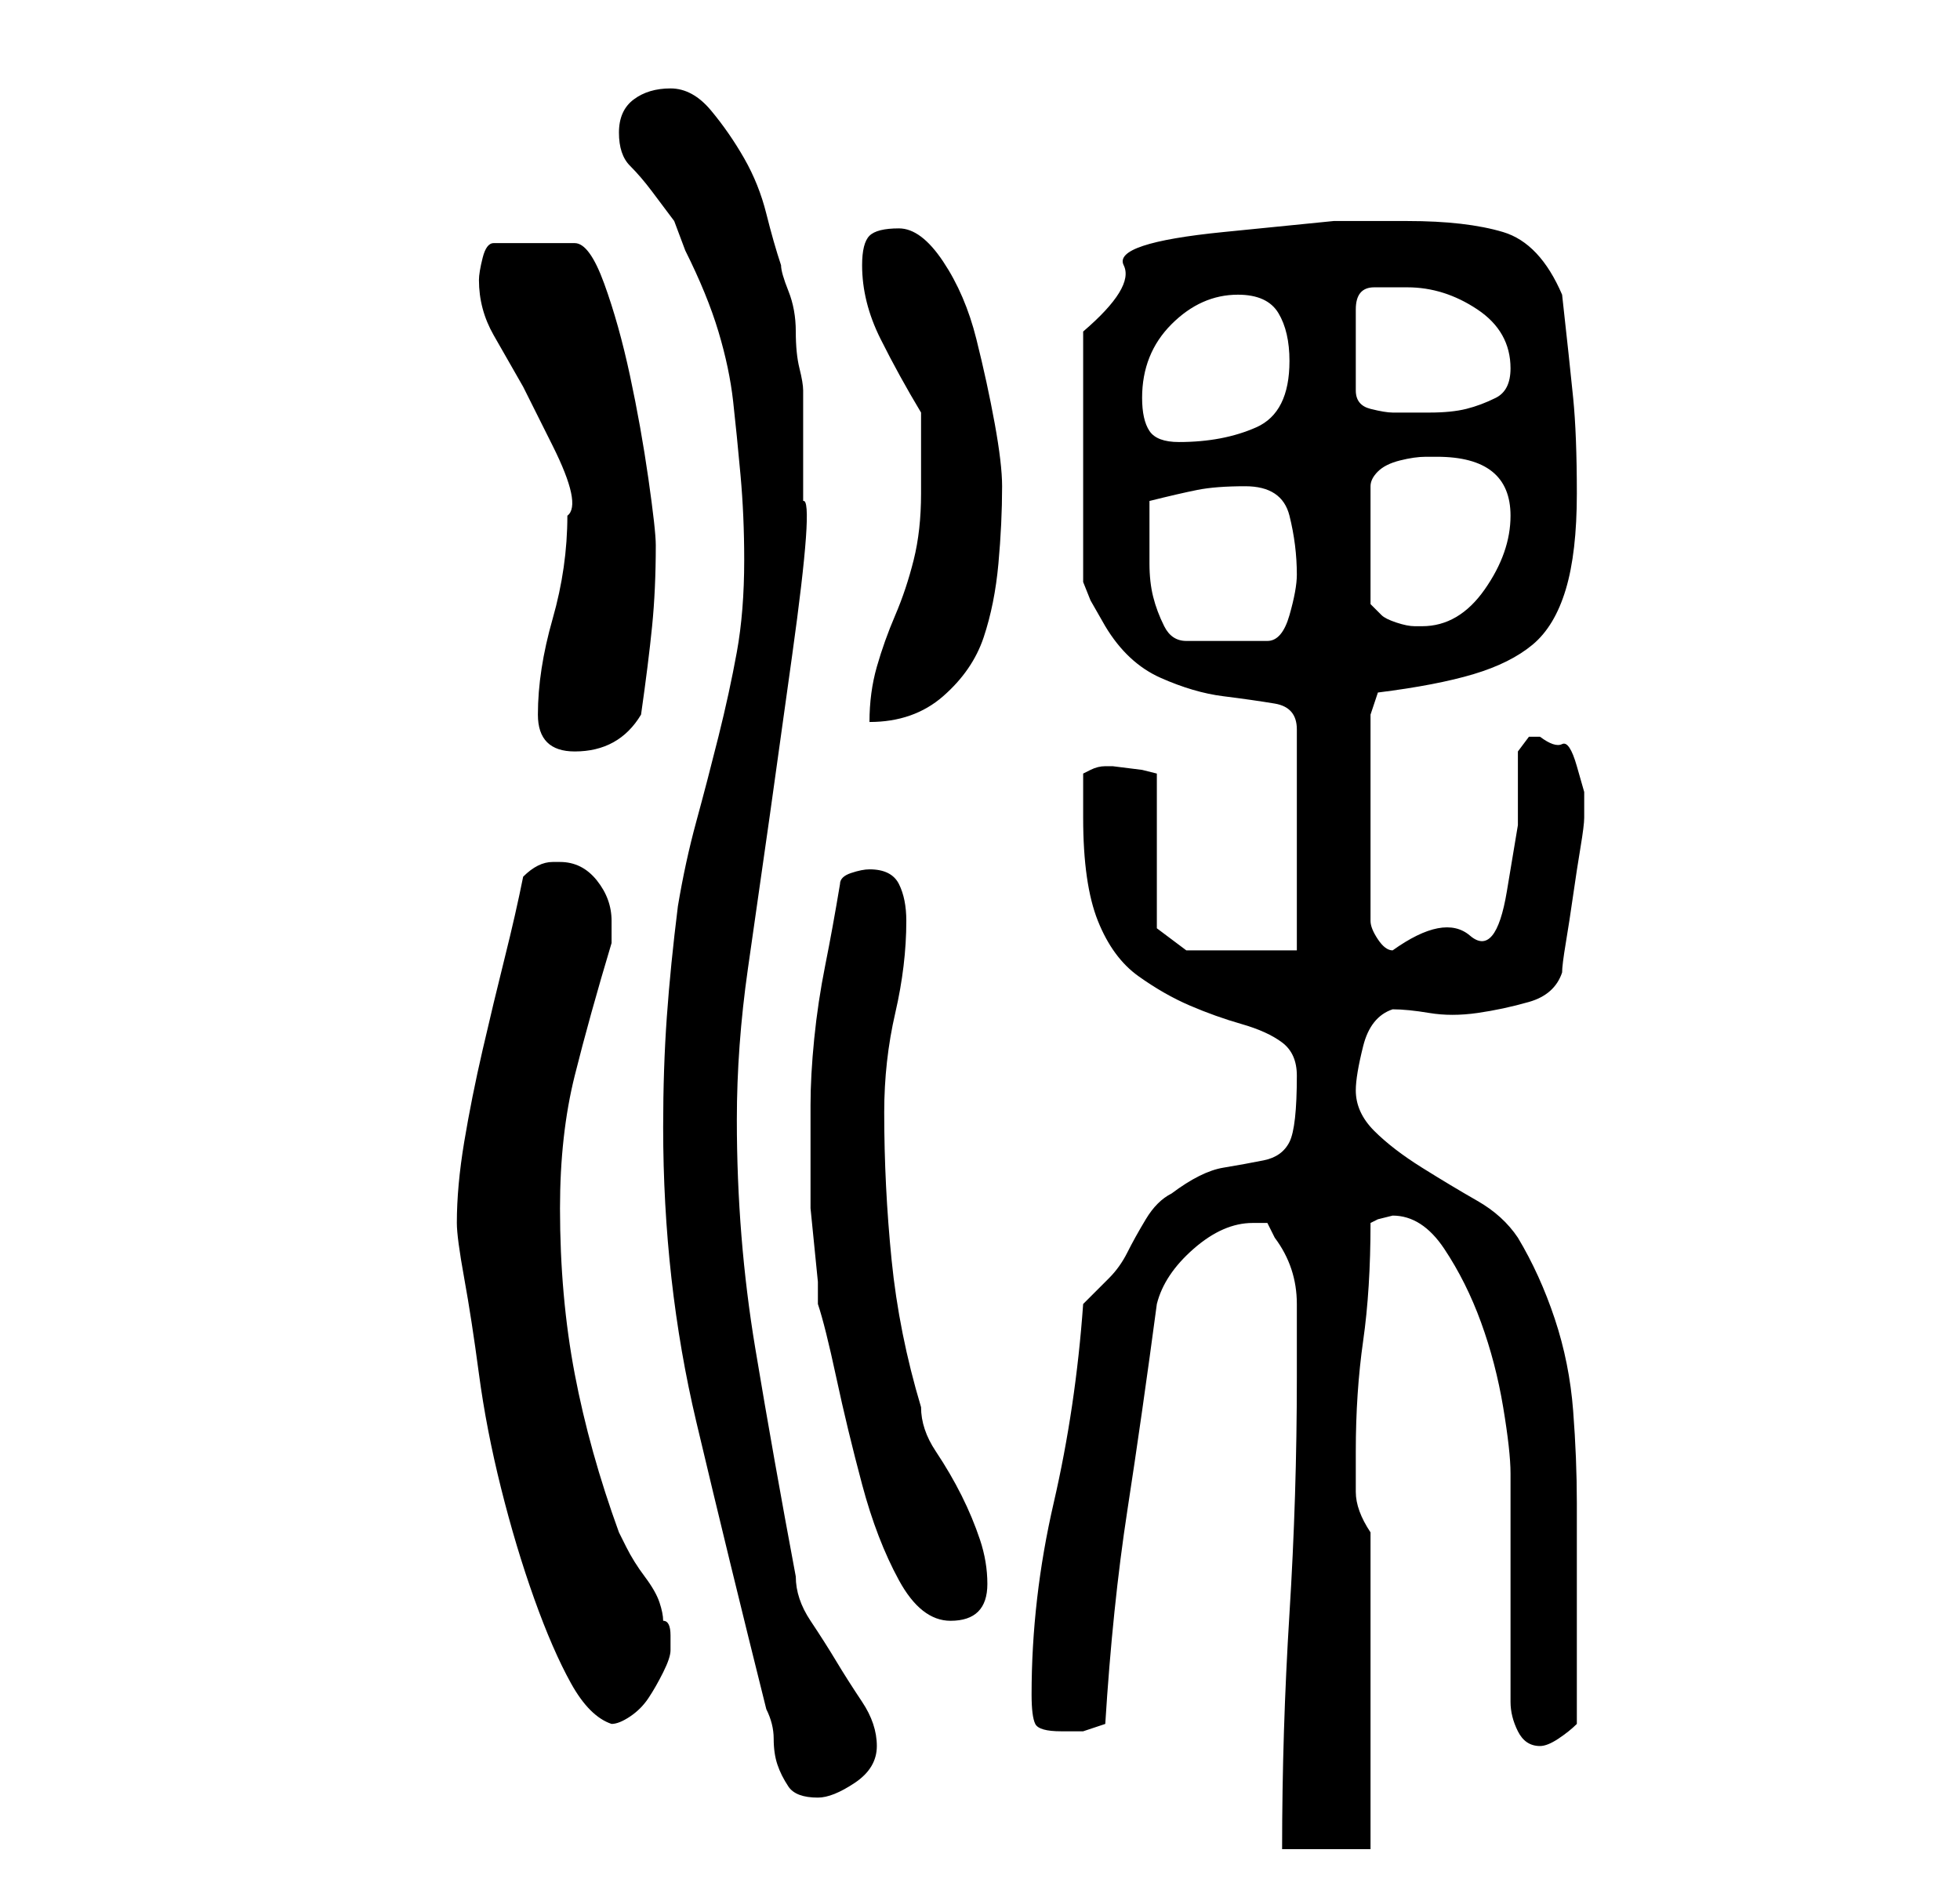 <?xml version="1.0" standalone="no"?>
<!DOCTYPE svg PUBLIC "-//W3C//DTD SVG 1.1//EN" "http://www.w3.org/Graphics/SVG/1.1/DTD/svg11.dtd" >
<svg xmlns="http://www.w3.org/2000/svg" xmlns:xlink="http://www.w3.org/1999/xlink" version="1.1" viewBox="-10 0 266 256">
   <path fill="currentColor"
d="M166 187q0 16 -1 32t-1 32h12v-43q-2 -3 -2 -5.5v-5.5q0 -8 1 -15t1 -16l1 -0.5t2 -0.5q4 0 7 4.5t5 10t3 11.5t1 9v31q0 2 1 4t3 2q1 0 2.5 -1t2.5 -2v-4v-5v-5v-4v-12q0 -6 -0.5 -12.5t-2.5 -12.5t-5 -11q-2 -3 -5.5 -5t-7.5 -4.5t-6.5 -5t-2.5 -5.5q0 -2 1 -6t4 -5
q2 0 5 0.5t6.5 0t7 -1.5t4.5 -4q0 -1 0.5 -4t1 -6.5t1 -6.5t0.5 -4v-1v-2.5t-1 -3.5t-2 -3t-3 -1h-1.5t-1.5 2v10t-1.5 9t-5 6t-10.5 2q-1 0 -2 -1.5t-1 -2.5v-28l1 -3q8 -1 13 -2.5t8 -4t4.5 -7.5t1.5 -13t-0.5 -13t-1.5 -14q-3 -7 -8 -8.5t-13 -1.5h-10t-15 1.5t-13.5 4.5
t-5.5 9v34l1 2.5t2 3.5q3 5 7.5 7t8.5 2.5t7 1t3 3.5v30h-15l-4 -3v-21l-2 -0.5t-4 -0.5v0h-1q-1 0 -2 0.5l-1 0.5v6q0 9 2 14t5.5 7.5t7 4t7 2.5t5.5 2.5t2 4.5q0 7 -1 9t-3.5 2.5t-5.5 1t-7 3.5q-2 1 -3.5 3.5t-2.5 4.5t-2.5 3.5l-3.5 3.5q-1 14 -4 27t-3 26q0 3 0.5 4
t3.5 1h3t3 -1q1 -16 3 -29t4 -28q1 -4 5 -7.5t8 -3.5h2l1 2q3 4 3 9v9v1zM80 153q0 21 4.5 40t9.5 39q1 2 1 4t0.5 3.5t1.5 3t4 1.5q2 0 5 -2t3 -5t-2 -6t-3.5 -5.5t-3.5 -5.5t-2 -6q-3 -16 -5.5 -31t-2.5 -31q0 -10 1.5 -20.5l3 -21t3 -21.5t1.5 -21v-4v-5v-4v-2
q0 -1 -0.5 -3t-0.5 -5t-1 -5.5t-1 -3.5q-1 -3 -2 -7t-3 -7.5t-4.5 -6.5t-5.5 -3t-5 1.5t-2 4.5t1.5 4.5t3 3.5l3 4t1.5 4q3 6 4.5 11t2 9.5t1 10t0.5 11.5q0 7 -1 12.5t-2.5 11.5t-3 11.5t-2.5 11.5q-1 8 -1.5 15t-0.5 15zM52 166q0 2 1 7.5t2 13t3 15.5t4.5 15t5 11.5
t5.5 5.5q1 0 2.5 -1t2.5 -2.5t2 -3.5t1 -3v-2q0 -2 -1 -2q0 -1 -0.5 -2.5t-2 -3.5t-2.5 -4l-1 -2q-4 -11 -6 -21.5t-2 -22.5q0 -10 2 -18t5 -18v-1.5v-1.5q0 -3 -2 -5.5t-5 -2.5h-1q-1 0 -2 0.5t-2 1.5q-1 5 -2.5 11t-3 12.5t-2.5 12.5t-1 11zM101 177q1 3 2.5 10t3.5 14.5
t5 13t7 5.5q5 0 5 -5q0 -3 -1 -6t-2.5 -6t-3.5 -6t-2 -6q-3 -10 -4 -20t-1 -20q0 -7 1.5 -13.5t1.5 -12.5q0 -3 -1 -5t-4 -2q-1 0 -2.5 0.5t-1.5 1.5q-1 6 -2 11t-1.5 10t-0.5 9v11v3t0.5 5t0.5 5v3zM63 97q0 5 5 5q6 0 9 -5q1 -7 1.5 -12t0.5 -11q0 -2 -1 -9t-2.5 -14
t-3.5 -12.5t-4 -5.5h-11q-1 0 -1.5 2t-0.5 3q0 4 2 7.5l4 7t4 8t2 9.5q0 7 -2 14t-2 13zM115 67q0 5 -1 9t-2.5 7.5t-2.5 7t-1 7.5q6 0 10 -3.5t5.5 -8t2 -10t0.5 -10.5q0 -3 -1 -8.5t-2.5 -11.5t-4.5 -10.5t-6 -4.5t-4 1t-1 4q0 5 2.5 10t5.5 10v2v3.5v3.5v2zM146 73v-2v-3
q4 -1 6.5 -1.5t6.5 -0.5q5 0 6 4t1 8q0 2 -1 5.5t-3 3.5h-11q-2 0 -3 -2t-1.5 -4t-0.5 -4.5v-3.5zM185 62q10 0 10 8q0 5 -3.5 10t-8.5 5h-1q-1 0 -2.5 -0.5t-2 -1l-1 -1l-0.5 -0.5v-16q0 -1 1 -2t3 -1.5t3.5 -0.5h1.5zM145 54q0 -6 4 -10t9 -4q4 0 5.5 2.5t1.5 6.5
q0 7 -4.5 9t-10.5 2q-3 0 -4 -1.5t-1 -4.5zM181 39q5 0 9.5 3t4.5 8q0 3 -2 4t-4 1.5t-5 0.5h-5q-1 0 -3 -0.5t-2 -2.5v-11q0 -3 2.5 -3h4.5z" />
</svg>

